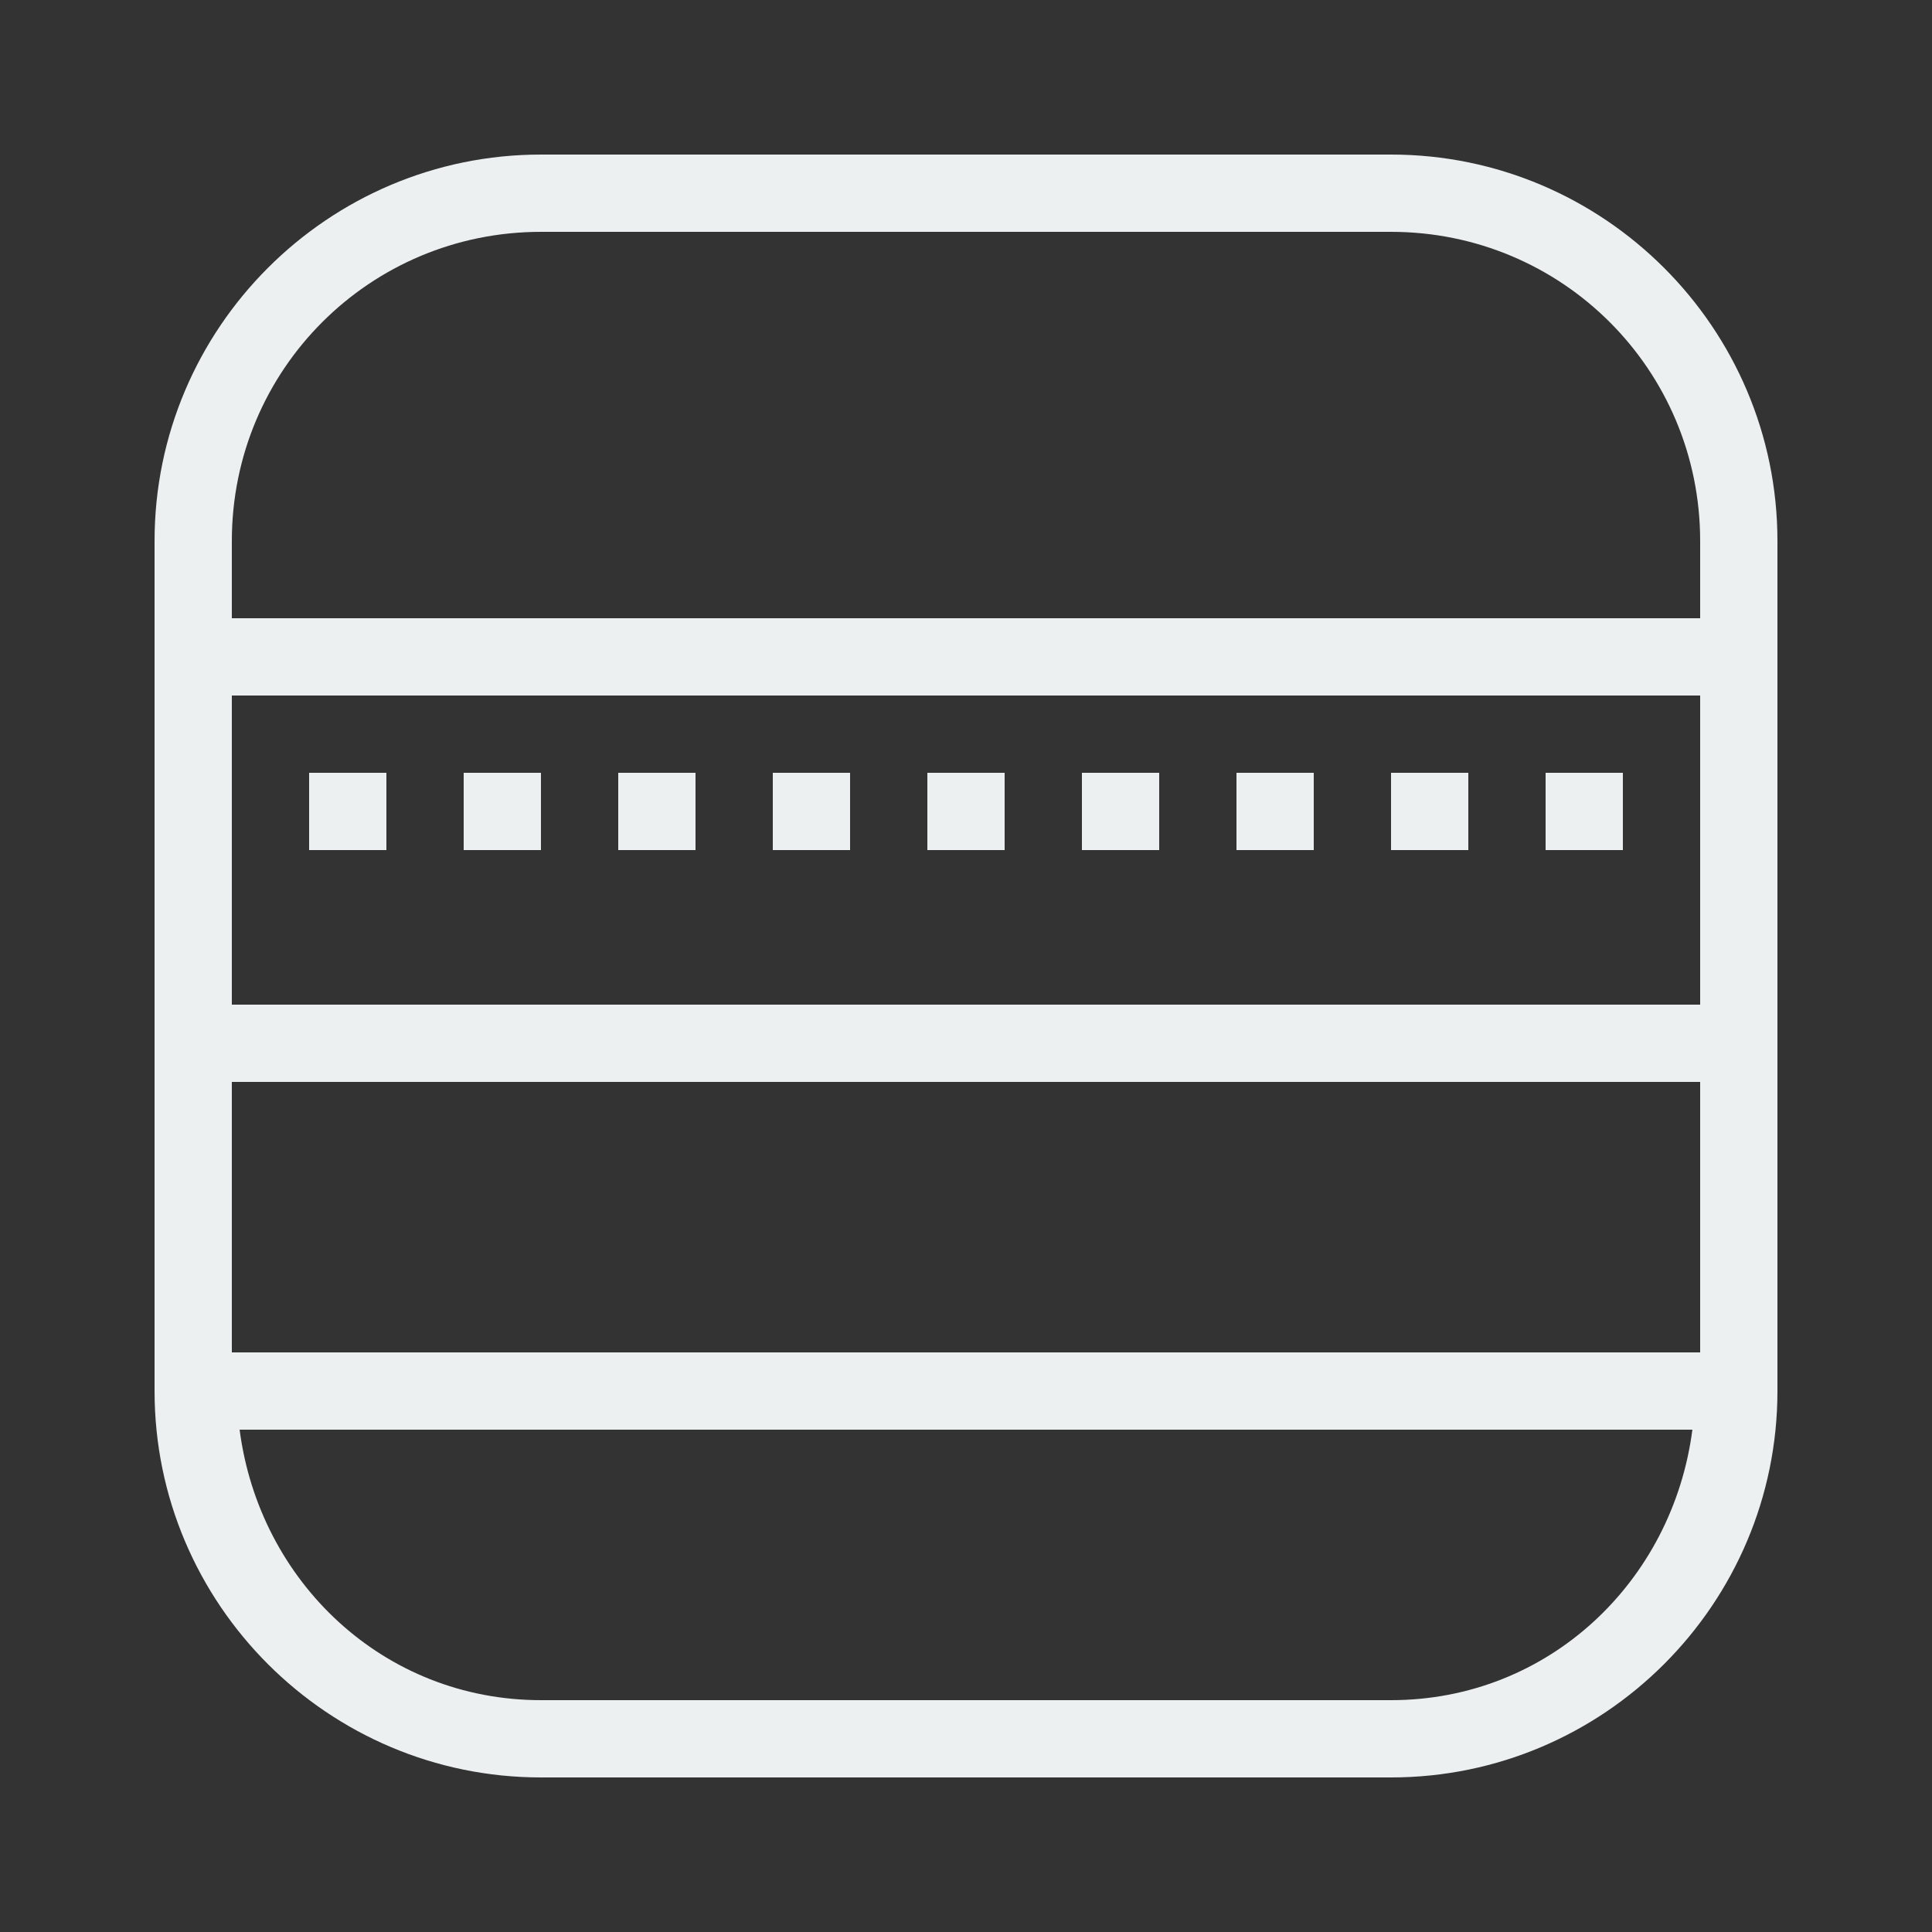<?xml version="1.0" encoding="UTF-8"?>
<svg xmlns="http://www.w3.org/2000/svg" xmlns:xlink="http://www.w3.org/1999/xlink" viewBox="0 0 500 500" width="500px" height="500px">
<rect x="0" y="0" width="500" height="500" fill="#333333" stroke="none"/>
<g id="surface77490861">
<path style=" stroke:none;fill-rule:nonzero;fill:rgb(92.549%,94.118%,94.51%);fill-opacity:1;" d="M 140 40 C 84.887 40 40 84.887 40 140 L 40 360 C 40 415.113 84.887 460 140 460 L 360 460 C 415.113 460 460 415.113 460 360 L 460 140 C 460 84.887 415.113 40 360 40 Z M 140 60 L 360 60 C 404.309 60 440 95.691 440 140 L 440 160 L 60 160 L 60 140 C 60 95.691 95.691 60 140 60 Z M 60 180 L 440 180 L 440 260 L 60 260 Z M 80 200 L 80 220 L 100 220 L 100 200 Z M 120 200 L 120 220 L 140 220 L 140 200 Z M 160 200 L 160 220 L 180 220 L 180 200 Z M 200 200 L 200 220 L 220 220 L 220 200 Z M 240 200 L 240 220 L 260 220 L 260 200 Z M 280 200 L 280 220 L 300 220 L 300 200 Z M 320 200 L 320 220 L 340 220 L 340 200 Z M 360 200 L 360 220 L 380 220 L 380 200 Z M 400 200 L 400 220 L 420 220 L 420 200 Z M 60 280 L 440 280 L 440 350 L 60 350 Z M 62.012 370 L 437.988 370 C 432.887 409.324 400.754 440 360 440 L 140 440 C 99.246 440 67.113 409.324 62.012 370 Z M 62.012 370 "/>
</g>
</svg>
